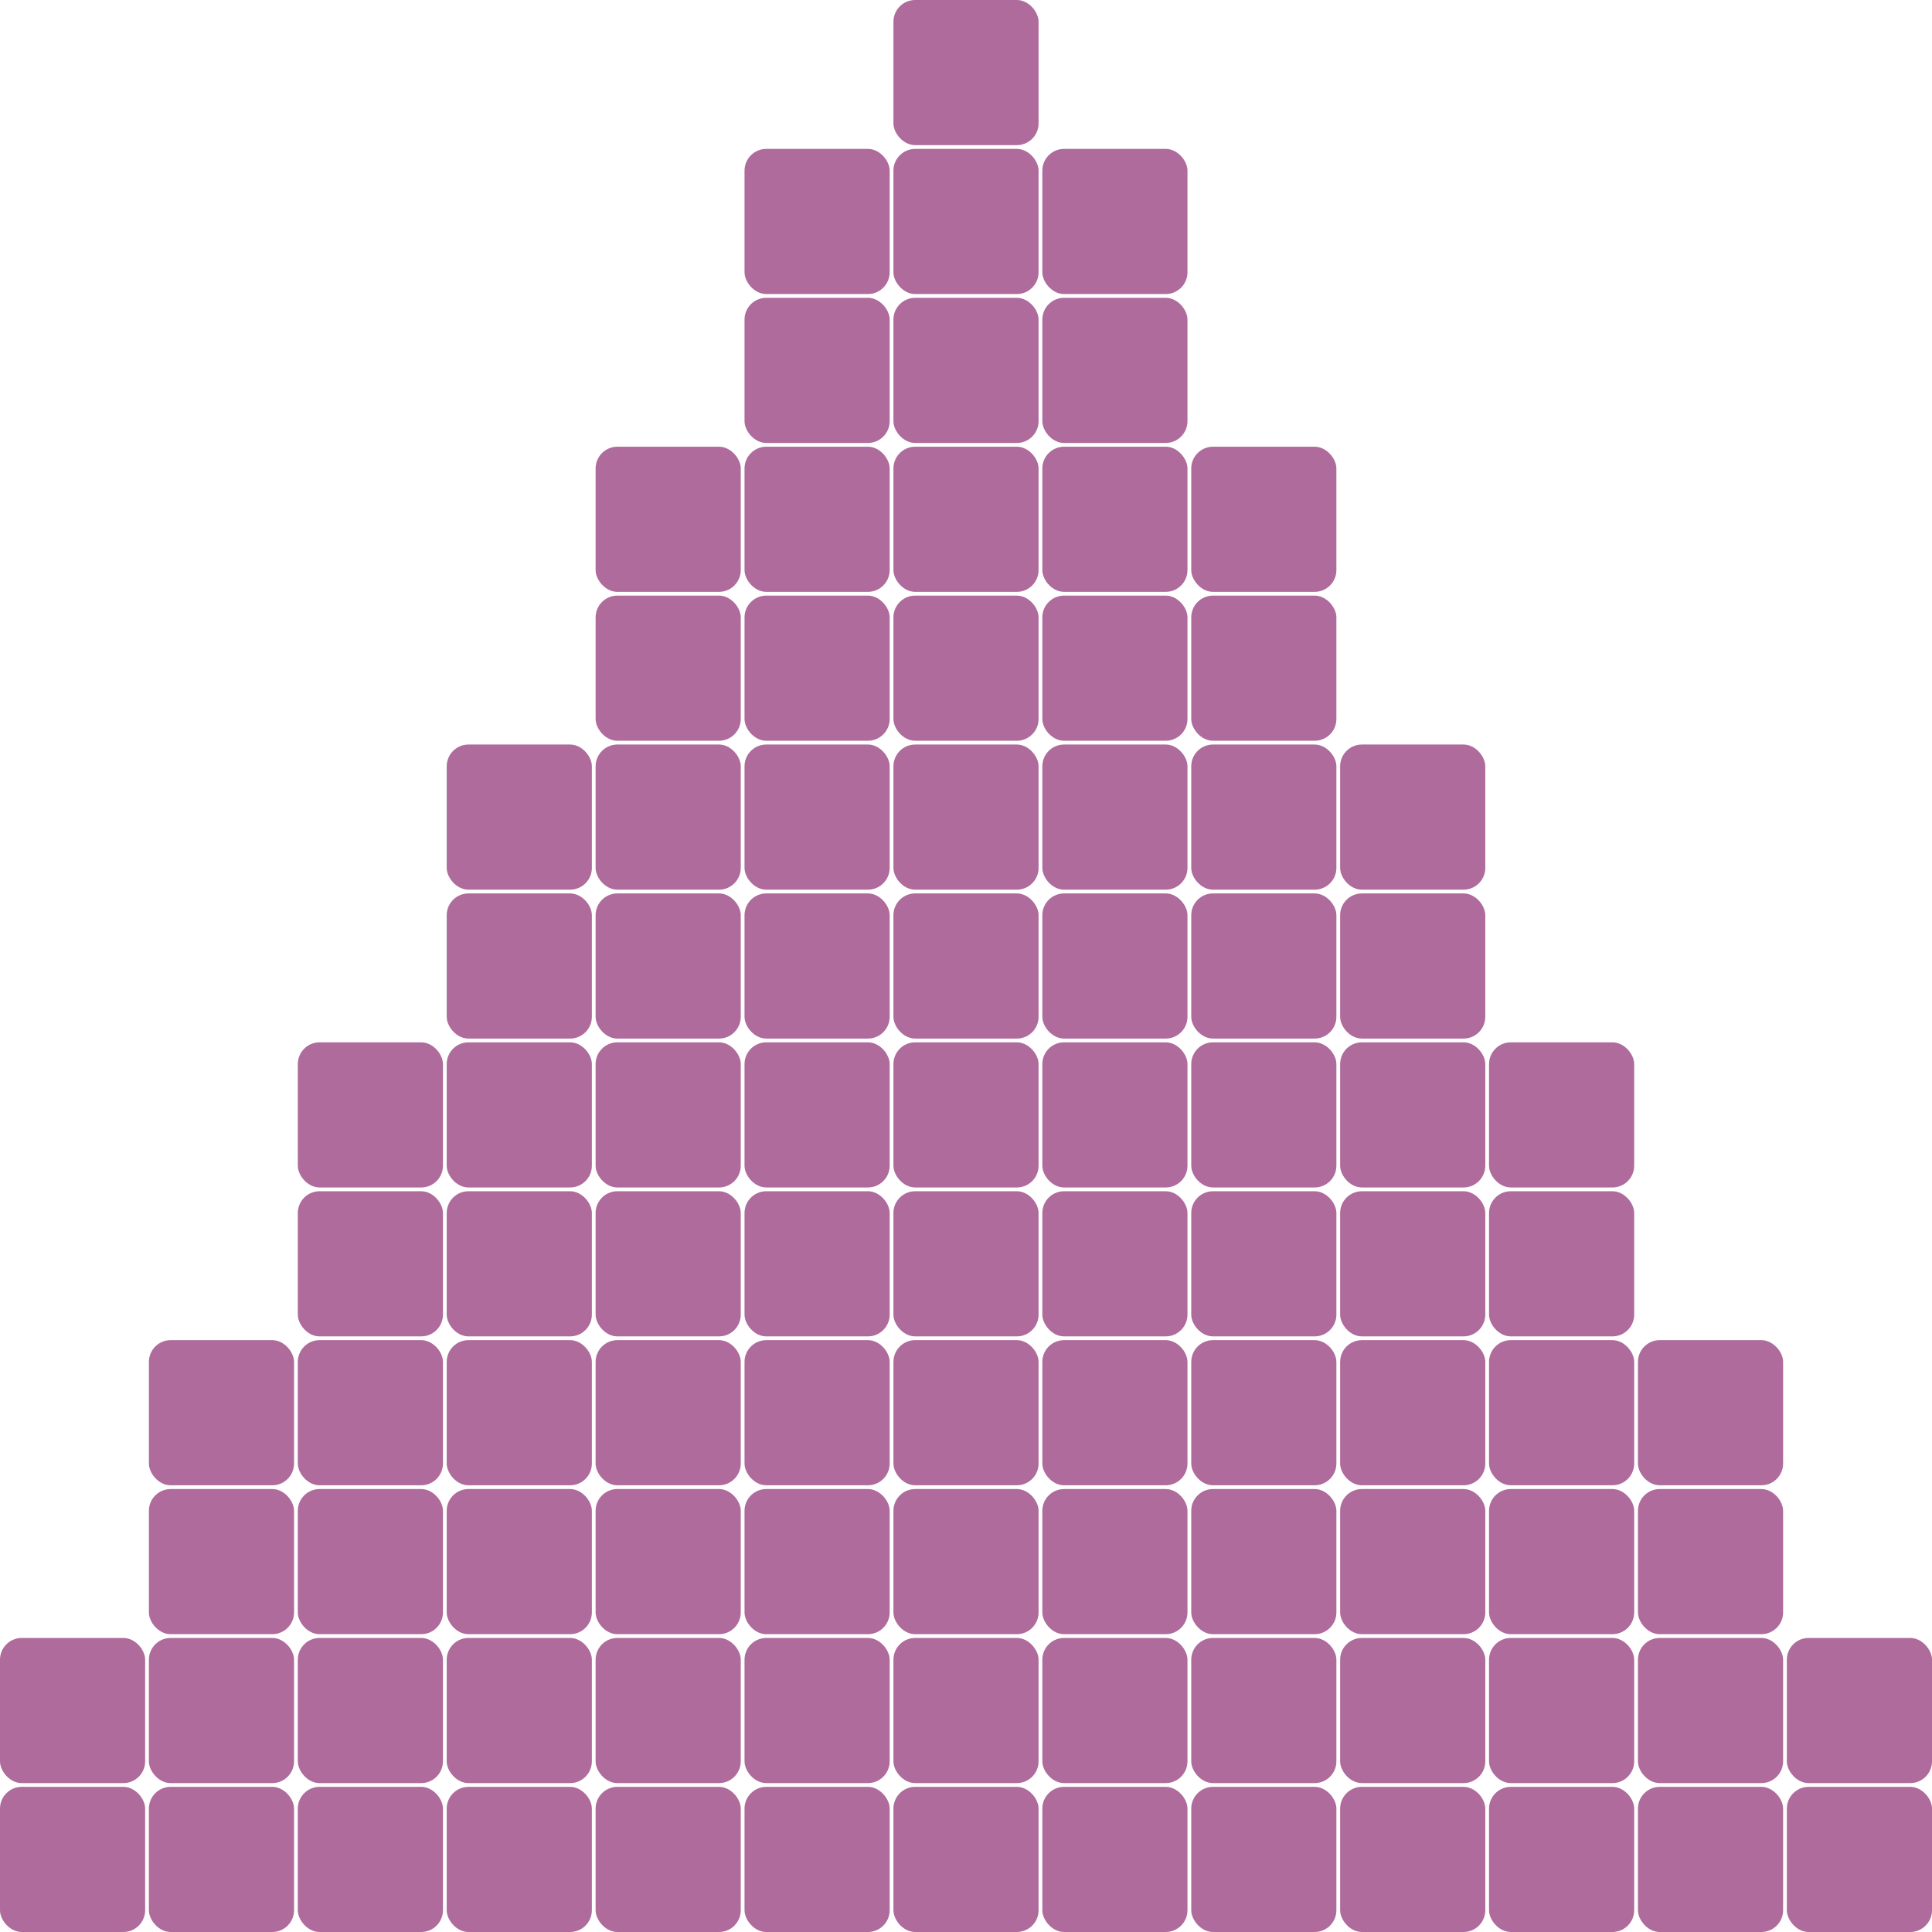 <?xml version="1.0" encoding="UTF-8" standalone="no"?>
<svg
   width="137.316mm"
   height="137.316mm"
   viewBox="0 0 137.316 137.316"
   version="1.1"
   id="svg2142"
   xmlns="http://www.w3.org/2000/svg"
   xmlns:svg="http://www.w3.org/2000/svg">
  <defs
     id="defs2146" />
  <rect
     width="10.316"
     height="10.316"
     x="5e-07"
     y="116.417"
     rx="1.547"
     style="fill:#ae6b9c;fill-opacity:1;stroke:#0d9300;stroke-width:0"
     id="rect2457" />
  <rect
     width="10.316"
     height="10.316"
     x="10.583"
     y="116.417"
     rx="1.547"
     style="fill:#ae6b9c;fill-opacity:1;stroke:#0d9300;stroke-width:0"
     id="rect2459" />
  <rect
     width="10.316"
     height="10.316"
     x="21.167"
     y="116.417"
     rx="1.547"
     style="fill:#ae6b9c;fill-opacity:1;stroke:#0d9300;stroke-width:0"
     id="rect2461" />
  <rect
     width="10.316"
     height="10.316"
     x="31.75"
     y="116.417"
     rx="1.547"
     style="fill:#ae6b9c;fill-opacity:1;stroke:#0d9300;stroke-width:0"
     id="rect2463" />
  <rect
     width="10.316"
     height="10.316"
     x="42.333"
     y="116.417"
     rx="1.547"
     style="fill:#ae6b9c;fill-opacity:1;stroke:#0d9300;stroke-width:0"
     id="rect2465" />
  <rect
     width="10.316"
     height="10.316"
     x="52.917"
     y="116.417"
     rx="1.547"
     style="fill:#ae6b9c;fill-opacity:1;stroke:#0d9300;stroke-width:0"
     id="rect2467" />
  <rect
     width="10.316"
     height="10.316"
     x="63.5"
     y="116.417"
     rx="1.547"
     style="fill:#ae6b9c;fill-opacity:1;stroke:#0d9300;stroke-width:0"
     id="rect2469" />
  <rect
     width="10.316"
     height="10.316"
     x="74.083"
     y="116.417"
     rx="1.547"
     style="fill:#ae6b9c;fill-opacity:1;stroke:#0d9300;stroke-width:0"
     id="rect2471" />
  <rect
     width="10.316"
     height="10.316"
     x="84.667"
     y="116.417"
     rx="1.547"
     style="fill:#ae6b9c;fill-opacity:1;stroke:#0d9300;stroke-width:0"
     id="rect2473" />
  <rect
     width="10.316"
     height="10.316"
     x="95.25"
     y="116.417"
     rx="1.547"
     style="fill:#ae6b9c;fill-opacity:1;stroke:#0d9300;stroke-width:0"
     id="rect2475" />
  <rect
     width="10.316"
     height="10.316"
     x="105.833"
     y="116.417"
     rx="1.547"
     style="fill:#ae6b9c;fill-opacity:1;stroke:#0d9300;stroke-width:0"
     id="rect2477" />
  <rect
     width="10.316"
     height="10.316"
     x="116.417"
     y="116.417"
     rx="1.547"
     style="fill:#ae6b9c;fill-opacity:1;stroke:#0d9300;stroke-width:0"
     id="rect2479" />
  <rect
     width="10.316"
     height="10.316"
     x="127"
     y="116.417"
     rx="1.547"
     style="fill:#ae6b9c;fill-opacity:1;stroke:#0d9300;stroke-width:0"
     id="rect2481" />
  <rect
     width="10.316"
     height="10.316"
     x="10.583"
     y="95.25"
     rx="1.547"
     style="fill:#ae6b9c;fill-opacity:1;stroke:#0d9300;stroke-width:0"
     id="rect2483" />
  <rect
     width="10.316"
     height="10.316"
     x="21.167"
     y="95.25"
     rx="1.547"
     style="fill:#ae6b9c;fill-opacity:1;stroke:#0d9300;stroke-width:0"
     id="rect2485" />
  <rect
     width="10.316"
     height="10.316"
     x="31.75"
     y="95.25"
     rx="1.547"
     style="fill:#ae6b9c;fill-opacity:1;stroke:#0d9300;stroke-width:0"
     id="rect2487" />
  <rect
     width="10.316"
     height="10.316"
     x="42.333"
     y="95.25"
     rx="1.547"
     style="fill:#ae6b9c;fill-opacity:1;stroke:#0d9300;stroke-width:0"
     id="rect2489" />
  <rect
     width="10.316"
     height="10.316"
     x="52.917"
     y="95.25"
     rx="1.547"
     style="fill:#ae6b9c;fill-opacity:1;stroke:#0d9300;stroke-width:0"
     id="rect2491" />
  <rect
     width="10.316"
     height="10.316"
     x="63.5"
     y="95.25"
     rx="1.547"
     style="fill:#ae6b9c;fill-opacity:1;stroke:#0d9300;stroke-width:0"
     id="rect2493" />
  <rect
     width="10.316"
     height="10.316"
     x="74.083"
     y="95.25"
     rx="1.547"
     style="fill:#ae6b9c;fill-opacity:1;stroke:#0d9300;stroke-width:0"
     id="rect2495" />
  <rect
     width="10.316"
     height="10.316"
     x="84.667"
     y="95.25"
     rx="1.547"
     style="fill:#ae6b9c;fill-opacity:1;stroke:#0d9300;stroke-width:0"
     id="rect2497" />
  <rect
     width="10.316"
     height="10.316"
     x="95.25"
     y="95.25"
     rx="1.547"
     style="fill:#ae6b9c;fill-opacity:1;stroke:#0d9300;stroke-width:0"
     id="rect2499" />
  <rect
     width="10.316"
     height="10.316"
     x="105.833"
     y="95.25"
     rx="1.547"
     style="fill:#ae6b9c;fill-opacity:1;stroke:#0d9300;stroke-width:0"
     id="rect2501" />
  <rect
     width="10.316"
     height="10.316"
     x="116.417"
     y="95.25"
     rx="1.547"
     style="fill:#ae6b9c;fill-opacity:1;stroke:#0d9300;stroke-width:0"
     id="rect2503" />
  <rect
     width="10.316"
     height="10.316"
     x="21.167"
     y="74.083"
     rx="1.547"
     style="fill:#ae6b9c;fill-opacity:1;stroke:#0d9300;stroke-width:0"
     id="rect2505" />
  <rect
     width="10.316"
     height="10.316"
     x="31.75"
     y="74.083"
     rx="1.547"
     style="fill:#ae6b9c;fill-opacity:1;stroke:#0d9300;stroke-width:0"
     id="rect2507" />
  <rect
     width="10.316"
     height="10.316"
     x="42.333"
     y="74.083"
     rx="1.547"
     style="fill:#ae6b9c;fill-opacity:1;stroke:#0d9300;stroke-width:0"
     id="rect2509" />
  <rect
     width="10.316"
     height="10.316"
     x="52.917"
     y="74.083"
     rx="1.547"
     style="fill:#ae6b9c;fill-opacity:1;stroke:#0d9300;stroke-width:0"
     id="rect2511" />
  <rect
     width="10.316"
     height="10.316"
     x="63.5"
     y="74.083"
     rx="1.547"
     style="fill:#ae6b9c;fill-opacity:1;stroke:#0d9300;stroke-width:0"
     id="rect2513" />
  <rect
     width="10.316"
     height="10.316"
     x="74.083"
     y="74.083"
     rx="1.547"
     style="fill:#ae6b9c;fill-opacity:1;stroke:#0d9300;stroke-width:0"
     id="rect2515" />
  <rect
     width="10.316"
     height="10.316"
     x="84.667"
     y="74.083"
     rx="1.547"
     style="fill:#ae6b9c;fill-opacity:1;stroke:#0d9300;stroke-width:0"
     id="rect2517" />
  <rect
     width="10.316"
     height="10.316"
     x="95.25"
     y="74.083"
     rx="1.547"
     style="fill:#ae6b9c;fill-opacity:1;stroke:#0d9300;stroke-width:0"
     id="rect2519" />
  <rect
     width="10.316"
     height="10.316"
     x="105.833"
     y="74.083"
     rx="1.547"
     style="fill:#ae6b9c;fill-opacity:1;stroke:#0d9300;stroke-width:0"
     id="rect2521" />
  <rect
     width="10.316"
     height="10.316"
     x="31.75"
     y="52.917"
     rx="1.547"
     style="fill:#ae6b9c;fill-opacity:1;stroke:#0d9300;stroke-width:0"
     id="rect2523" />
  <rect
     width="10.316"
     height="10.316"
     x="42.333"
     y="52.917"
     rx="1.547"
     style="fill:#ae6b9c;fill-opacity:1;stroke:#0d9300;stroke-width:0"
     id="rect2525" />
  <rect
     width="10.316"
     height="10.316"
     x="52.917"
     y="52.917"
     rx="1.547"
     style="fill:#ae6b9c;fill-opacity:1;stroke:#0d9300;stroke-width:0"
     id="rect2527" />
  <rect
     width="10.316"
     height="10.316"
     x="63.5"
     y="52.917"
     rx="1.547"
     style="fill:#ae6b9c;fill-opacity:1;stroke:#0d9300;stroke-width:0"
     id="rect2529" />
  <rect
     width="10.316"
     height="10.316"
     x="74.083"
     y="52.917"
     rx="1.547"
     style="fill:#ae6b9c;fill-opacity:1;stroke:#0d9300;stroke-width:0"
     id="rect2531" />
  <rect
     width="10.316"
     height="10.316"
     x="84.667"
     y="52.917"
     rx="1.547"
     style="fill:#ae6b9c;fill-opacity:1;stroke:#0d9300;stroke-width:0"
     id="rect2533" />
  <rect
     width="10.316"
     height="10.316"
     x="95.25"
     y="52.917"
     rx="1.547"
     style="fill:#ae6b9c;fill-opacity:1;stroke:#0d9300;stroke-width:0"
     id="rect2535" />
  <rect
     width="10.316"
     height="10.316"
     x="42.333"
     y="31.75"
     rx="1.547"
     style="fill:#ae6b9c;fill-opacity:1;stroke:#0d9300;stroke-width:0"
     id="rect2537" />
  <rect
     width="10.316"
     height="10.316"
     x="52.917"
     y="31.75"
     rx="1.547"
     style="fill:#ae6b9c;fill-opacity:1;stroke:#0d9300;stroke-width:0"
     id="rect2539" />
  <rect
     width="10.316"
     height="10.316"
     x="63.5"
     y="31.75"
     rx="1.547"
     style="fill:#ae6b9c;fill-opacity:1;stroke:#0d9300;stroke-width:0"
     id="rect2541" />
  <rect
     width="10.316"
     height="10.316"
     x="74.083"
     y="31.75"
     rx="1.547"
     style="fill:#ae6b9c;fill-opacity:1;stroke:#0d9300;stroke-width:0"
     id="rect2543" />
  <rect
     width="10.316"
     height="10.316"
     x="84.667"
     y="31.75"
     rx="1.547"
     style="fill:#ae6b9c;fill-opacity:1;stroke:#0d9300;stroke-width:0"
     id="rect2545" />
  <rect
     width="10.316"
     height="10.316"
     x="52.917"
     y="10.583"
     rx="1.547"
     style="fill:#ae6b9c;fill-opacity:1;stroke:#0d9300;stroke-width:0"
     id="rect2547" />
  <rect
     width="10.316"
     height="10.316"
     x="63.5"
     y="10.583"
     rx="1.547"
     style="fill:#ae6b9c;fill-opacity:1;stroke:#0d9300;stroke-width:0"
     id="rect2549" />
  <rect
     width="10.316"
     height="10.316"
     x="74.083"
     y="10.583"
     rx="1.547"
     style="fill:#ae6b9c;fill-opacity:1;stroke:#0d9300;stroke-width:0"
     id="rect2551" />
  <rect
     width="10.316"
     height="10.316"
     x="63.5"
     y="5e-07"
     rx="1.547"
     style="fill:#ae6b9c;fill-opacity:1;stroke:#0d9300;stroke-width:0"
     id="rect2553" />
  <rect
     width="10.316"
     height="10.316"
     x="5e-07"
     y="127"
     rx="1.547"
     style="fill:#ae6b9c;fill-opacity:1;stroke:#0d9300;stroke-width:0"
     id="rect2555" />
  <rect
     width="10.316"
     height="10.316"
     x="10.583"
     y="127"
     rx="1.547"
     style="fill:#ae6b9c;fill-opacity:1;stroke:#0d9300;stroke-width:0"
     id="rect2557" />
  <rect
     width="10.316"
     height="10.316"
     x="21.167"
     y="127"
     rx="1.547"
     style="fill:#ae6b9c;fill-opacity:1;stroke:#0d9300;stroke-width:0"
     id="rect2559" />
  <rect
     width="10.316"
     height="10.316"
     x="31.75"
     y="127"
     rx="1.547"
     style="fill:#ae6b9c;fill-opacity:1;stroke:#0d9300;stroke-width:0"
     id="rect2561" />
  <rect
     width="10.316"
     height="10.316"
     x="42.333"
     y="127"
     rx="1.547"
     style="fill:#ae6b9c;fill-opacity:1;stroke:#0d9300;stroke-width:0"
     id="rect2563" />
  <rect
     width="10.316"
     height="10.316"
     x="52.917"
     y="127"
     rx="1.547"
     style="fill:#ae6b9c;fill-opacity:1;stroke:#0d9300;stroke-width:0"
     id="rect2565" />
  <rect
     width="10.316"
     height="10.316"
     x="63.5"
     y="127"
     rx="1.547"
     style="fill:#ae6b9c;fill-opacity:1;stroke:#0d9300;stroke-width:0"
     id="rect2567" />
  <rect
     width="10.316"
     height="10.316"
     x="74.083"
     y="127"
     rx="1.547"
     style="fill:#ae6b9c;fill-opacity:1;stroke:#0d9300;stroke-width:0"
     id="rect2569" />
  <rect
     width="10.316"
     height="10.316"
     x="84.667"
     y="127"
     rx="1.547"
     style="fill:#ae6b9c;fill-opacity:1;stroke:#0d9300;stroke-width:0"
     id="rect2571" />
  <rect
     width="10.316"
     height="10.316"
     x="95.25"
     y="127"
     rx="1.547"
     style="fill:#ae6b9c;fill-opacity:1;stroke:#0d9300;stroke-width:0"
     id="rect2573" />
  <rect
     width="10.316"
     height="10.316"
     x="105.833"
     y="127"
     rx="1.547"
     style="fill:#ae6b9c;fill-opacity:1;stroke:#0d9300;stroke-width:0"
     id="rect2575" />
  <rect
     width="10.316"
     height="10.316"
     x="116.417"
     y="127"
     rx="1.547"
     style="fill:#ae6b9c;fill-opacity:1;stroke:#0d9300;stroke-width:0"
     id="rect2577" />
  <rect
     width="10.316"
     height="10.316"
     x="127"
     y="127"
     rx="1.547"
     style="fill:#ae6b9c;fill-opacity:1;stroke:#0d9300;stroke-width:0"
     id="rect2579" />
  <rect
     width="10.316"
     height="10.316"
     x="10.583"
     y="105.833"
     rx="1.547"
     style="fill:#ae6b9c;fill-opacity:1;stroke:#0d9300;stroke-width:0"
     id="rect2683" />
  <rect
     width="10.316"
     height="10.316"
     x="21.167"
     y="105.833"
     rx="1.547"
     style="fill:#ae6b9c;fill-opacity:1;stroke:#0d9300;stroke-width:0"
     id="rect2685" />
  <rect
     width="10.316"
     height="10.316"
     x="31.75"
     y="105.833"
     rx="1.547"
     style="fill:#ae6b9c;fill-opacity:1;stroke:#0d9300;stroke-width:0"
     id="rect2687" />
  <rect
     width="10.316"
     height="10.316"
     x="42.333"
     y="105.833"
     rx="1.547"
     style="fill:#ae6b9c;fill-opacity:1;stroke:#0d9300;stroke-width:0"
     id="rect2689" />
  <rect
     width="10.316"
     height="10.316"
     x="52.917"
     y="105.833"
     rx="1.547"
     style="fill:#ae6b9c;fill-opacity:1;stroke:#0d9300;stroke-width:0"
     id="rect2691" />
  <rect
     width="10.316"
     height="10.316"
     x="63.5"
     y="105.833"
     rx="1.547"
     style="fill:#ae6b9c;fill-opacity:1;stroke:#0d9300;stroke-width:0"
     id="rect2693" />
  <rect
     width="10.316"
     height="10.316"
     x="74.083"
     y="105.833"
     rx="1.547"
     style="fill:#ae6b9c;fill-opacity:1;stroke:#0d9300;stroke-width:0"
     id="rect2695" />
  <rect
     width="10.316"
     height="10.316"
     x="84.667"
     y="105.833"
     rx="1.547"
     style="fill:#ae6b9c;fill-opacity:1;stroke:#0d9300;stroke-width:0"
     id="rect2697" />
  <rect
     width="10.316"
     height="10.316"
     x="95.25"
     y="105.833"
     rx="1.547"
     style="fill:#ae6b9c;fill-opacity:1;stroke:#0d9300;stroke-width:0"
     id="rect2699" />
  <rect
     width="10.316"
     height="10.316"
     x="105.833"
     y="105.833"
     rx="1.547"
     style="fill:#ae6b9c;fill-opacity:1;stroke:#0d9300;stroke-width:0"
     id="rect2701" />
  <rect
     width="10.316"
     height="10.316"
     x="116.417"
     y="105.833"
     rx="1.547"
     style="fill:#ae6b9c;fill-opacity:1;stroke:#0d9300;stroke-width:0"
     id="rect2703" />
  <rect
     width="10.316"
     height="10.316"
     x="21.167"
     y="84.667"
     rx="1.547"
     style="fill:#ae6b9c;fill-opacity:1;stroke:#0d9300;stroke-width:0"
     id="rect2705" />
  <rect
     width="10.316"
     height="10.316"
     x="31.75"
     y="84.667"
     rx="1.547"
     style="fill:#ae6b9c;fill-opacity:1;stroke:#0d9300;stroke-width:0"
     id="rect2707" />
  <rect
     width="10.316"
     height="10.316"
     x="42.333"
     y="84.667"
     rx="1.547"
     style="fill:#ae6b9c;fill-opacity:1;stroke:#0d9300;stroke-width:0"
     id="rect2709" />
  <rect
     width="10.316"
     height="10.316"
     x="52.917"
     y="84.667"
     rx="1.547"
     style="fill:#ae6b9c;fill-opacity:1;stroke:#0d9300;stroke-width:0"
     id="rect2711" />
  <rect
     width="10.316"
     height="10.316"
     x="63.5"
     y="84.667"
     rx="1.547"
     style="fill:#ae6b9c;fill-opacity:1;stroke:#0d9300;stroke-width:0"
     id="rect2713" />
  <rect
     width="10.316"
     height="10.316"
     x="74.083"
     y="84.667"
     rx="1.547"
     style="fill:#ae6b9c;fill-opacity:1;stroke:#0d9300;stroke-width:0"
     id="rect2715" />
  <rect
     width="10.316"
     height="10.316"
     x="84.667"
     y="84.667"
     rx="1.547"
     style="fill:#ae6b9c;fill-opacity:1;stroke:#0d9300;stroke-width:0"
     id="rect2717" />
  <rect
     width="10.316"
     height="10.316"
     x="95.25"
     y="84.667"
     rx="1.547"
     style="fill:#ae6b9c;fill-opacity:1;stroke:#0d9300;stroke-width:0"
     id="rect2719" />
  <rect
     width="10.316"
     height="10.316"
     x="105.833"
     y="84.667"
     rx="1.547"
     style="fill:#ae6b9c;fill-opacity:1;stroke:#0d9300;stroke-width:0"
     id="rect2721" />
  <rect
     width="10.316"
     height="10.316"
     x="31.75"
     y="63.5"
     rx="1.547"
     style="fill:#ae6b9c;fill-opacity:1;stroke:#0d9300;stroke-width:0"
     id="rect2723" />
  <rect
     width="10.316"
     height="10.316"
     x="42.333"
     y="63.5"
     rx="1.547"
     style="fill:#ae6b9c;fill-opacity:1;stroke:#0d9300;stroke-width:0"
     id="rect2725" />
  <rect
     width="10.316"
     height="10.316"
     x="52.917"
     y="63.5"
     rx="1.547"
     style="fill:#ae6b9c;fill-opacity:1;stroke:#0d9300;stroke-width:0"
     id="rect2727" />
  <rect
     width="10.316"
     height="10.316"
     x="63.5"
     y="63.5"
     rx="1.547"
     style="fill:#ae6b9c;fill-opacity:1;stroke:#0d9300;stroke-width:0"
     id="rect2729" />
  <rect
     width="10.316"
     height="10.316"
     x="74.083"
     y="63.5"
     rx="1.547"
     style="fill:#ae6b9c;fill-opacity:1;stroke:#0d9300;stroke-width:0"
     id="rect2731" />
  <rect
     width="10.316"
     height="10.316"
     x="84.667"
     y="63.5"
     rx="1.547"
     style="fill:#ae6b9c;fill-opacity:1;stroke:#0d9300;stroke-width:0"
     id="rect2733" />
  <rect
     width="10.316"
     height="10.316"
     x="95.25"
     y="63.5"
     rx="1.547"
     style="fill:#ae6b9c;fill-opacity:1;stroke:#0d9300;stroke-width:0"
     id="rect2735" />
  <rect
     width="10.316"
     height="10.316"
     x="42.333"
     y="42.333"
     rx="1.547"
     style="fill:#ae6b9c;fill-opacity:1;stroke:#0d9300;stroke-width:0"
     id="rect2737" />
  <rect
     width="10.316"
     height="10.316"
     x="52.917"
     y="42.333"
     rx="1.547"
     style="fill:#ae6b9c;fill-opacity:1;stroke:#0d9300;stroke-width:0"
     id="rect2739" />
  <rect
     width="10.316"
     height="10.316"
     x="63.5"
     y="42.333"
     rx="1.547"
     style="fill:#ae6b9c;fill-opacity:1;stroke:#0d9300;stroke-width:0"
     id="rect2741" />
  <rect
     width="10.316"
     height="10.316"
     x="74.083"
     y="42.333"
     rx="1.547"
     style="fill:#ae6b9c;fill-opacity:1;stroke:#0d9300;stroke-width:0"
     id="rect2743" />
  <rect
     width="10.316"
     height="10.316"
     x="84.667"
     y="42.333"
     rx="1.547"
     style="fill:#ae6b9c;fill-opacity:1;stroke:#0d9300;stroke-width:0"
     id="rect2745" />
  <rect
     width="10.316"
     height="10.316"
     x="52.917"
     y="21.167"
     rx="1.547"
     style="fill:#ae6b9c;fill-opacity:1;stroke:#0d9300;stroke-width:0"
     id="rect2747" />
  <rect
     width="10.316"
     height="10.316"
     x="63.5"
     y="21.167"
     rx="1.547"
     style="fill:#ae6b9c;fill-opacity:1;stroke:#0d9300;stroke-width:0"
     id="rect2749" />
  <rect
     width="10.316"
     height="10.316"
     x="74.083"
     y="21.167"
     rx="1.547"
     style="fill:#ae6b9c;fill-opacity:1;stroke:#0d9300;stroke-width:0"
     id="rect2751" />
</svg>

